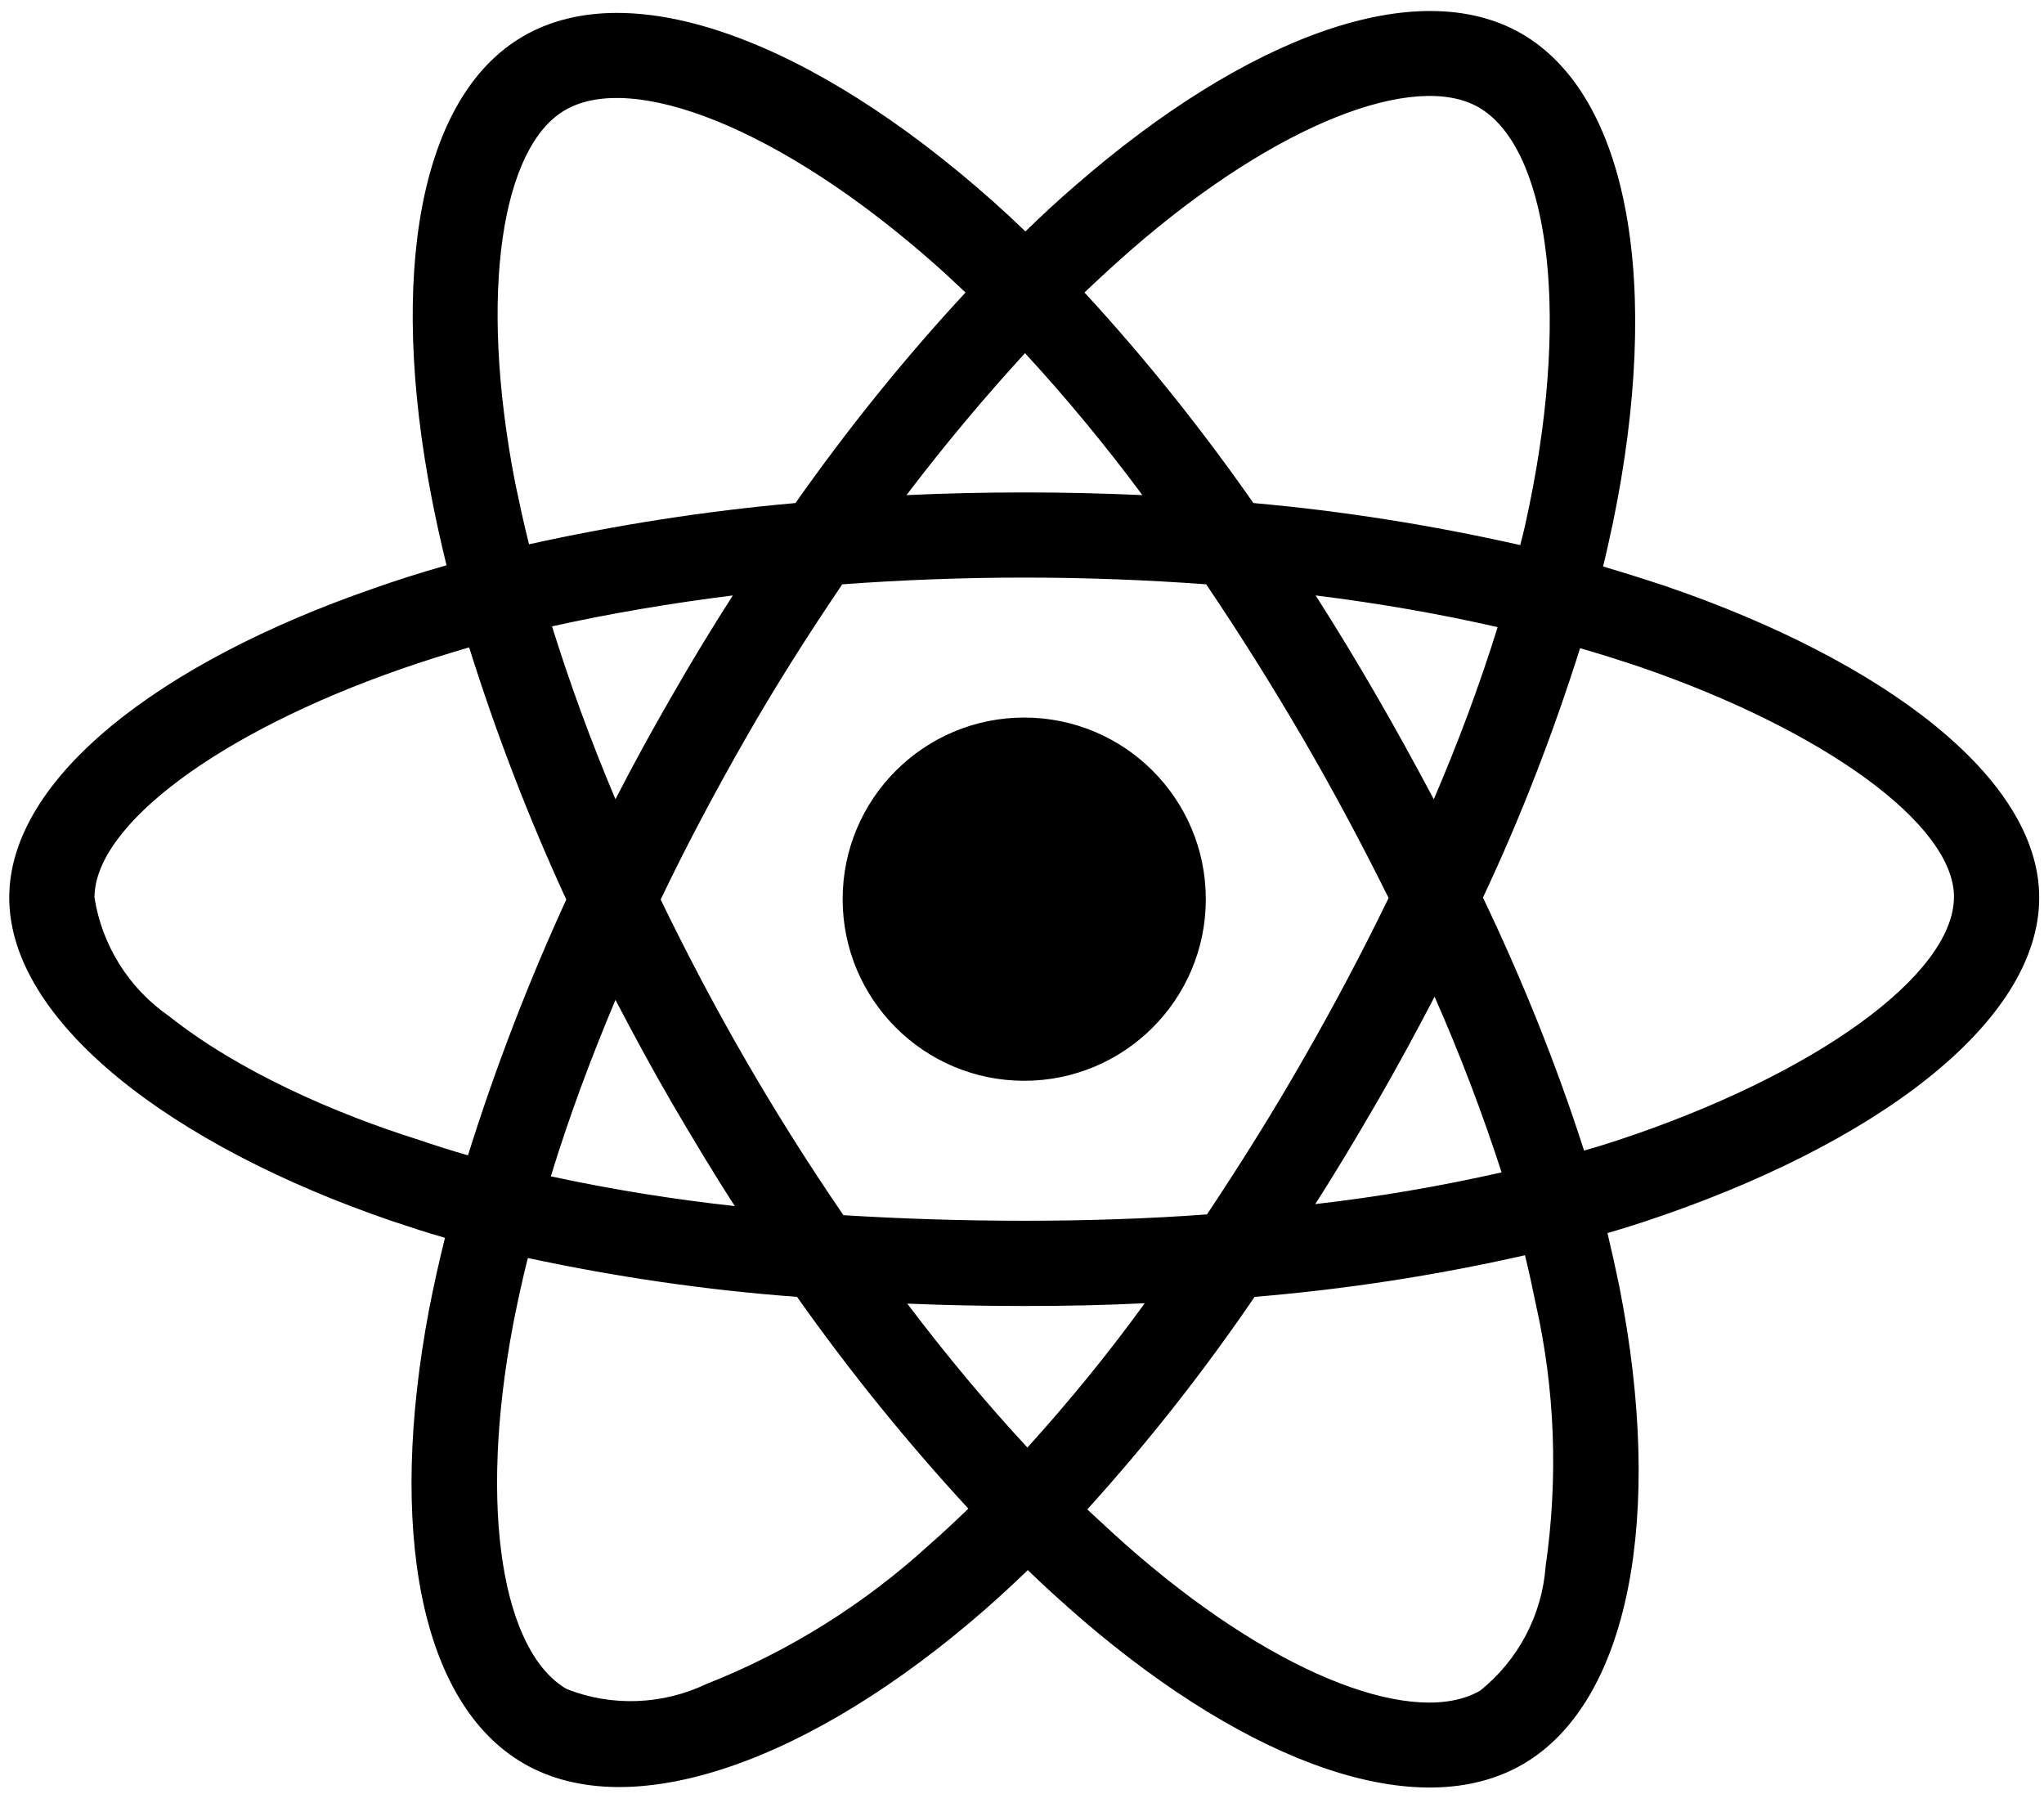 <svg viewBox="0 0 155 136" fill="none"
  xmlns="http://www.w3.org/2000/svg">
  <path d="M126.436 44.487C124.812 43.946 123.189 43.434 121.565 42.953C121.836 41.841 122.076 40.728 122.317 39.616C126.015 21.697 123.58 7.295 115.372 2.545C107.464 -1.995 94.566 2.725 81.518 14.09C80.225 15.203 78.962 16.375 77.759 17.548C76.948 16.766 76.106 15.984 75.264 15.233C61.584 3.086 47.874 -2.025 39.666 2.755C31.789 7.325 29.444 20.885 32.751 37.842C33.082 39.526 33.443 41.179 33.863 42.863C31.939 43.404 30.045 44.006 28.271 44.637C12.216 50.199 0.701 58.978 0.701 68.058C0.701 77.439 12.968 86.849 29.654 92.562C31.007 93.013 32.36 93.464 33.743 93.855C33.292 95.659 32.901 97.432 32.541 99.266C29.384 115.953 31.849 129.182 39.726 133.722C47.844 138.412 61.494 133.602 74.783 121.966C75.835 121.034 76.888 120.072 77.94 119.05C79.263 120.343 80.646 121.575 82.029 122.778C94.897 133.842 107.615 138.322 115.462 133.782C123.58 129.092 126.225 114.871 122.798 97.553C122.527 96.23 122.227 94.877 121.896 93.494C122.858 93.223 123.79 92.923 124.722 92.622C142.07 86.879 154.637 77.589 154.637 68.058C154.637 58.948 142.792 50.109 126.436 44.487ZM85.757 18.961C96.941 9.22 107.374 5.401 112.125 8.137C117.206 11.054 119.16 22.839 115.973 38.323C115.762 39.345 115.552 40.338 115.281 41.33C108.607 39.827 101.842 38.744 95.047 38.143C91.139 32.551 86.869 27.199 82.239 22.178C83.412 21.065 84.554 20.013 85.757 18.961ZM50.971 83.662C52.504 86.278 54.068 88.894 55.721 91.449C51.031 90.938 46.371 90.187 41.771 89.194C43.094 84.865 44.747 80.385 46.671 75.815C48.054 78.461 49.468 81.077 50.971 83.662ZM41.861 47.493C46.19 46.531 50.79 45.749 55.571 45.148C53.977 47.644 52.414 50.199 50.941 52.785C49.468 55.34 48.024 57.956 46.671 60.602C44.777 56.122 43.184 51.733 41.861 47.493ZM50.099 68.209C52.083 64.059 54.248 60.001 56.533 56.002C58.818 52.003 61.283 48.125 63.869 44.306C68.379 43.975 72.979 43.795 77.669 43.795C82.359 43.795 86.99 43.975 91.469 44.306C94.025 48.094 96.46 51.973 98.775 55.942C101.09 59.91 103.255 63.969 105.3 68.088C103.285 72.237 101.12 76.326 98.805 80.355C96.52 84.354 94.085 88.232 91.529 92.081C87.05 92.412 82.389 92.562 77.669 92.562C72.949 92.562 68.379 92.412 63.959 92.141C61.343 88.323 58.878 84.414 56.563 80.415C54.248 76.416 52.113 72.358 50.099 68.209ZM104.398 83.602C105.931 80.956 107.374 78.281 108.787 75.575C110.711 79.934 112.395 84.354 113.868 88.894C109.208 89.946 104.488 90.758 99.737 91.299C101.361 88.773 102.894 86.188 104.398 83.602ZM108.727 60.602C107.314 57.956 105.871 55.31 104.368 52.725C102.894 50.169 101.361 47.644 99.767 45.148C104.608 45.749 109.238 46.561 113.568 47.553C112.185 52.003 110.561 56.333 108.727 60.602ZM77.729 26.778C80.886 30.205 83.863 33.813 86.629 37.541C80.676 37.271 74.693 37.271 68.74 37.541C71.686 33.663 74.723 30.055 77.729 26.778ZM42.853 8.348C47.904 5.401 59.119 9.61 70.934 20.073C71.686 20.735 72.438 21.456 73.219 22.178C68.559 27.199 64.26 32.551 60.321 38.143C53.526 38.744 46.792 39.796 40.117 41.27C39.726 39.736 39.395 38.173 39.065 36.609C36.239 22.058 38.103 11.084 42.853 8.348ZM35.487 87.601C34.224 87.24 32.992 86.849 31.759 86.428C25.355 84.414 18.079 81.227 12.817 77.048C9.781 74.943 7.736 71.696 7.165 68.058C7.165 62.556 16.666 55.521 30.376 50.74C32.09 50.139 33.833 49.598 35.577 49.087C37.622 55.611 40.087 62.015 42.943 68.209C40.057 74.492 37.562 80.987 35.487 87.601ZM70.544 117.065C65.583 121.605 59.84 125.213 53.587 127.679C50.249 129.272 46.401 129.422 42.973 128.069C38.193 125.303 36.209 114.69 38.914 100.409C39.245 98.725 39.606 97.042 40.027 95.388C46.762 96.831 53.556 97.823 60.441 98.334C64.41 103.957 68.77 109.338 73.43 114.39C72.468 115.322 71.506 116.224 70.544 117.065ZM77.91 109.759C74.843 106.452 71.776 102.784 68.8 98.846C71.686 98.966 74.663 99.026 77.669 99.026C80.766 99.026 83.803 98.966 86.809 98.816C84.043 102.634 81.067 106.272 77.91 109.759ZM117.206 118.779C116.935 122.447 115.131 125.875 112.245 128.19C107.464 130.956 97.272 127.348 86.268 117.907C85.005 116.825 83.742 115.652 82.45 114.45C87.05 109.369 91.289 103.987 95.137 98.334C102.022 97.763 108.877 96.711 115.642 95.177C115.943 96.41 116.213 97.643 116.454 98.846C117.927 105.34 118.168 112.105 117.206 118.779ZM122.678 86.458C121.836 86.729 120.994 87 120.122 87.24C118.017 80.686 115.432 74.282 112.455 68.058C115.342 61.925 117.777 55.611 119.821 49.147C121.385 49.598 122.888 50.079 124.331 50.56C138.342 55.37 148.173 62.526 148.173 67.998C148.173 73.891 137.68 81.498 122.678 86.458ZM77.669 81.949C85.276 81.949 91.439 75.785 91.439 68.178C91.439 60.572 85.276 54.408 77.669 54.408C70.062 54.408 63.899 60.572 63.899 68.178C63.899 75.785 70.062 81.949 77.669 81.949Z" fill="currentColor"/>
</svg>
